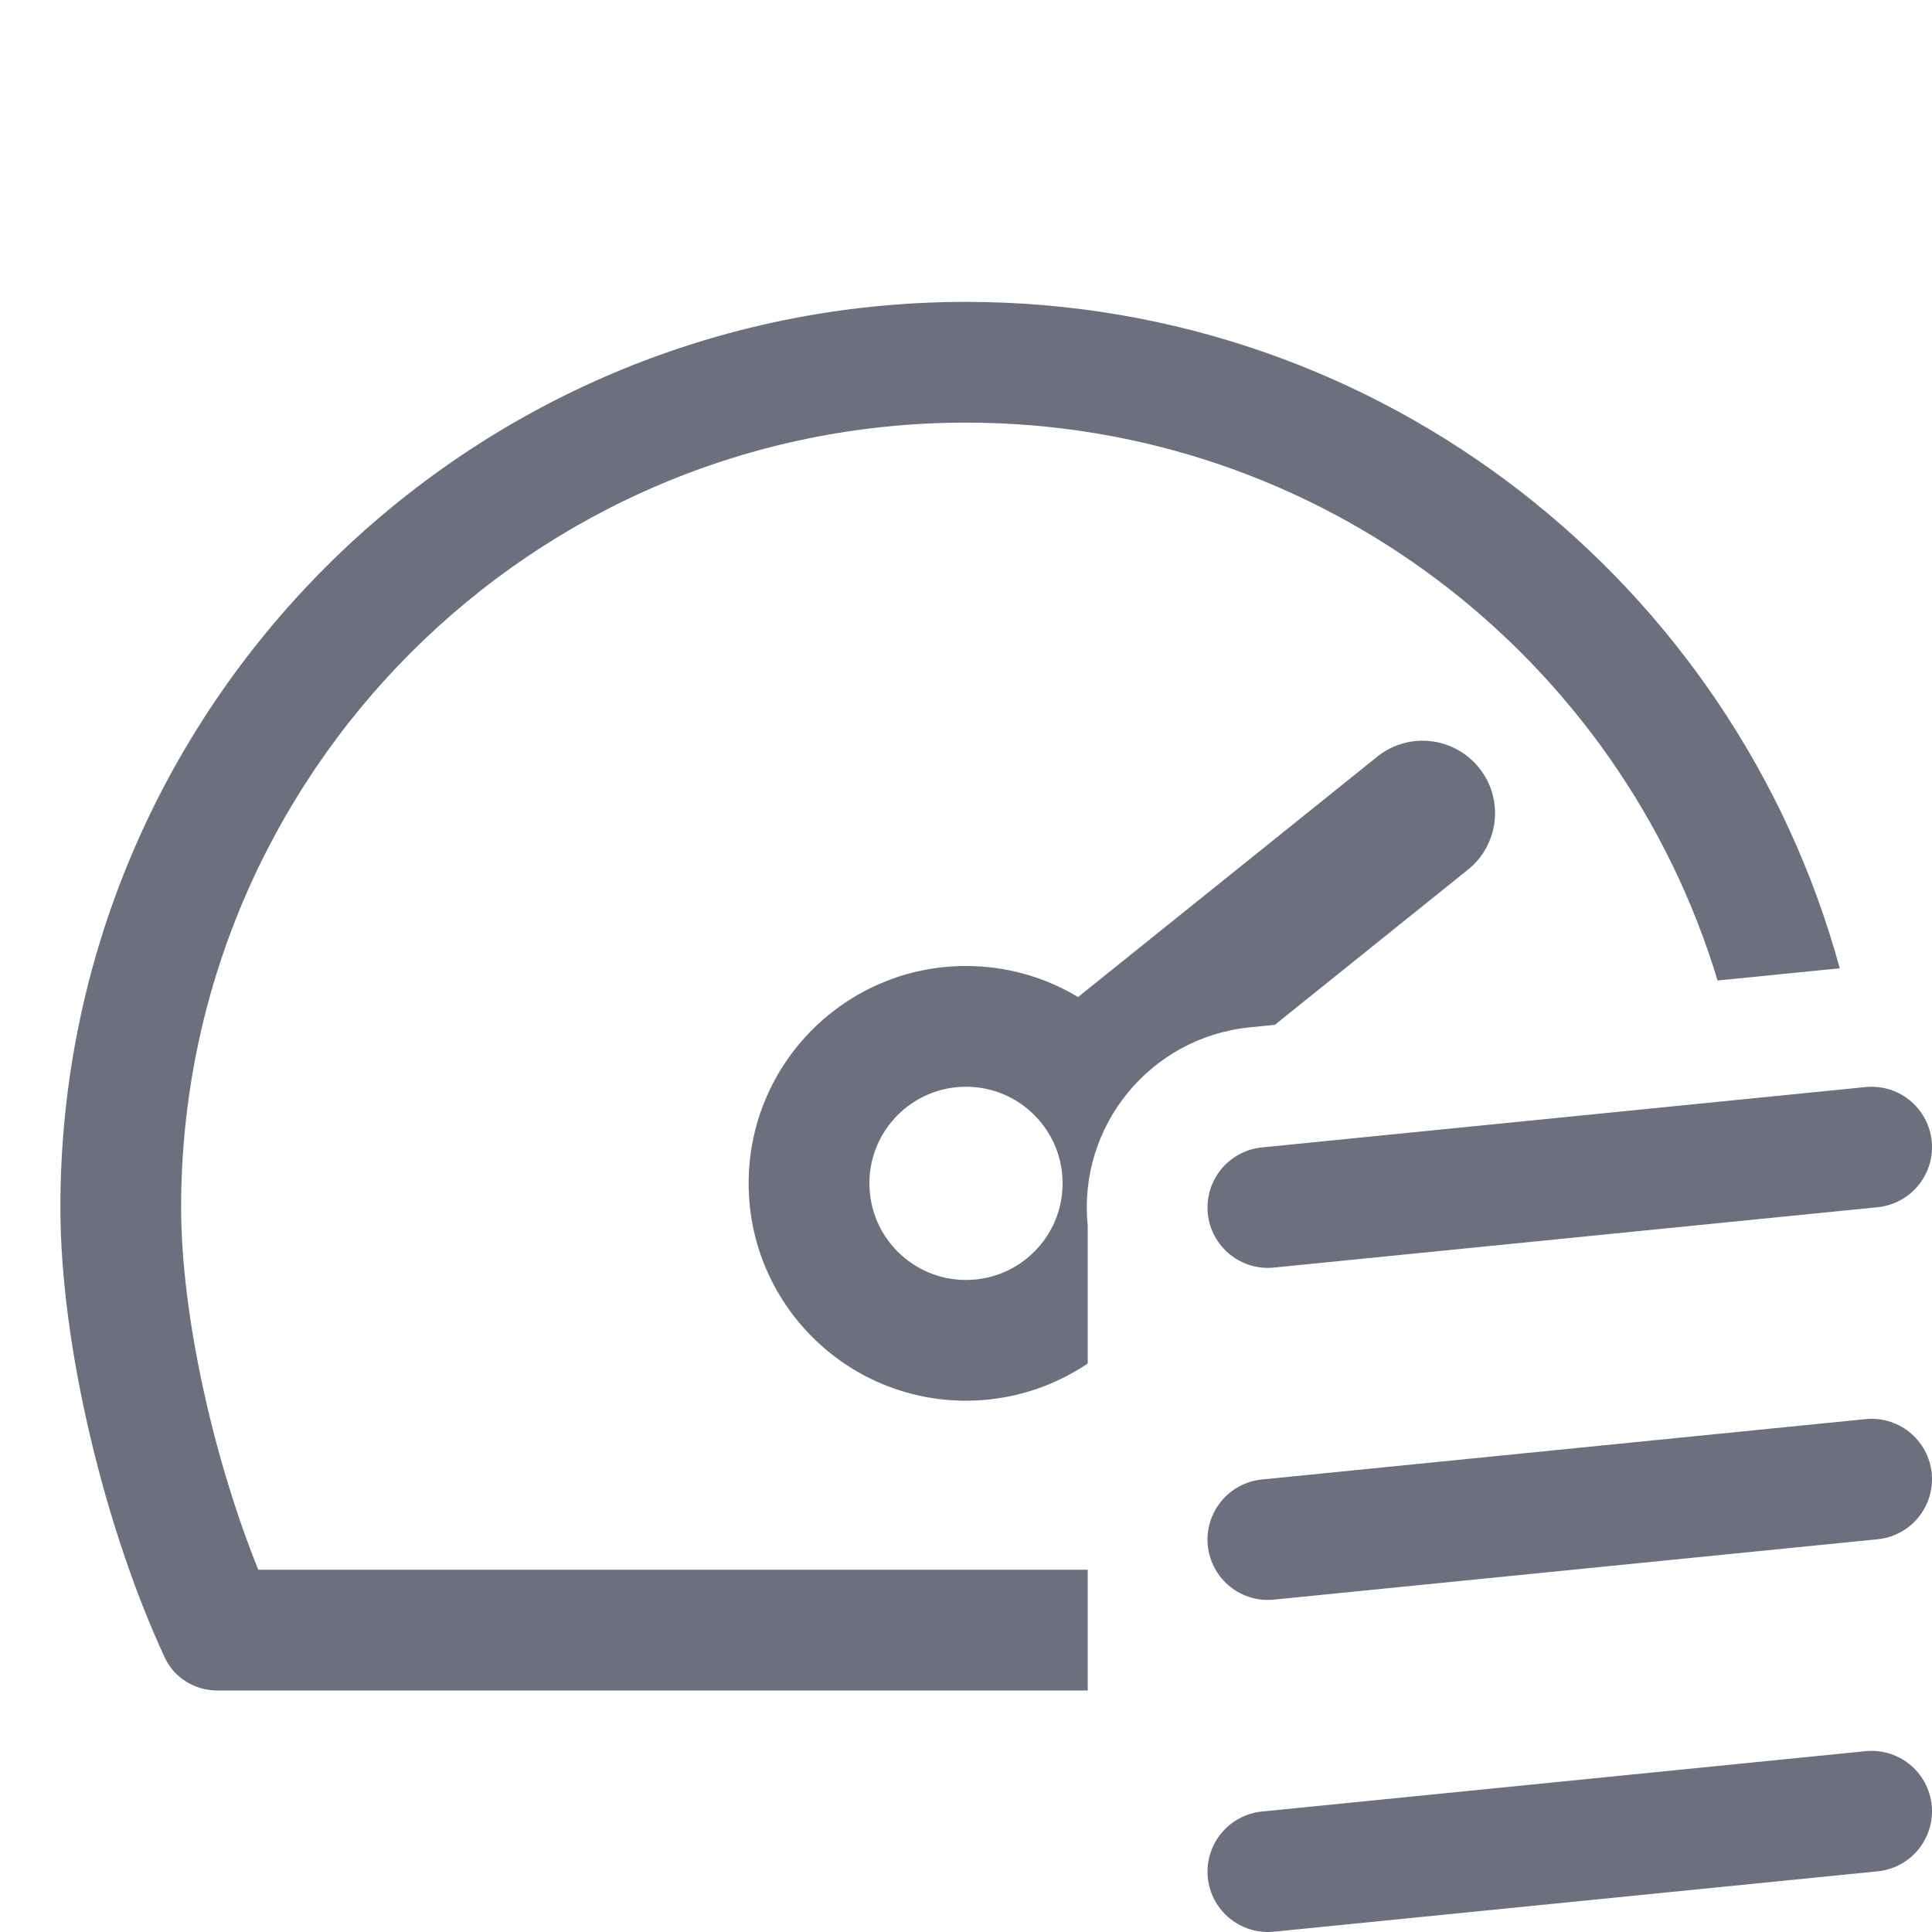 <svg width="16" height="16" viewBox="0 0 16 16" fill="none" xmlns="http://www.w3.org/2000/svg">
<path d="M15.5 9.5L10.5 10M15.5 12.25L10.5 12.75M15.5 15L10.5 15.5" stroke="#6C707E" stroke-linecap="round" stroke-linejoin="round"/>
<path d="M1.5 10C1.5 6.41 4.41 3.5 8 3.5C10.936 3.5 13.418 5.447 14.224 8.12L15.236 8.019C14.367 4.838 11.456 2.5 8 2.5C3.858 2.5 0.5 5.858 0.5 10C0.5 11.16 0.877 12.681 1.366 13.73C1.445 13.898 1.616 14 1.801 14H9.008V13H2.139C1.77 12.087 1.5 10.891 1.5 10Z" fill="#6C707E"/>
<path fill-rule="evenodd" clip-rule="evenodd" d="M10.558 8.487L10.351 8.508C9.527 8.59 8.925 9.325 9.008 10.149V11.292C8.72 11.486 8.373 11.6 8 11.6C7.006 11.6 6.2 10.794 6.2 9.8C6.2 8.806 7.006 8 8 8C8.339 8 8.657 8.094 8.928 8.257L11.405 6.267C11.664 6.059 12.041 6.1 12.249 6.359C12.457 6.617 12.415 6.995 12.157 7.202L10.558 8.487ZM8 10.6C8.442 10.6 8.8 10.242 8.8 9.8C8.8 9.358 8.442 9 8 9C7.558 9 7.2 9.358 7.2 9.8C7.2 10.242 7.558 10.6 8 10.6Z" fill="#6C707E"/>
</svg>
